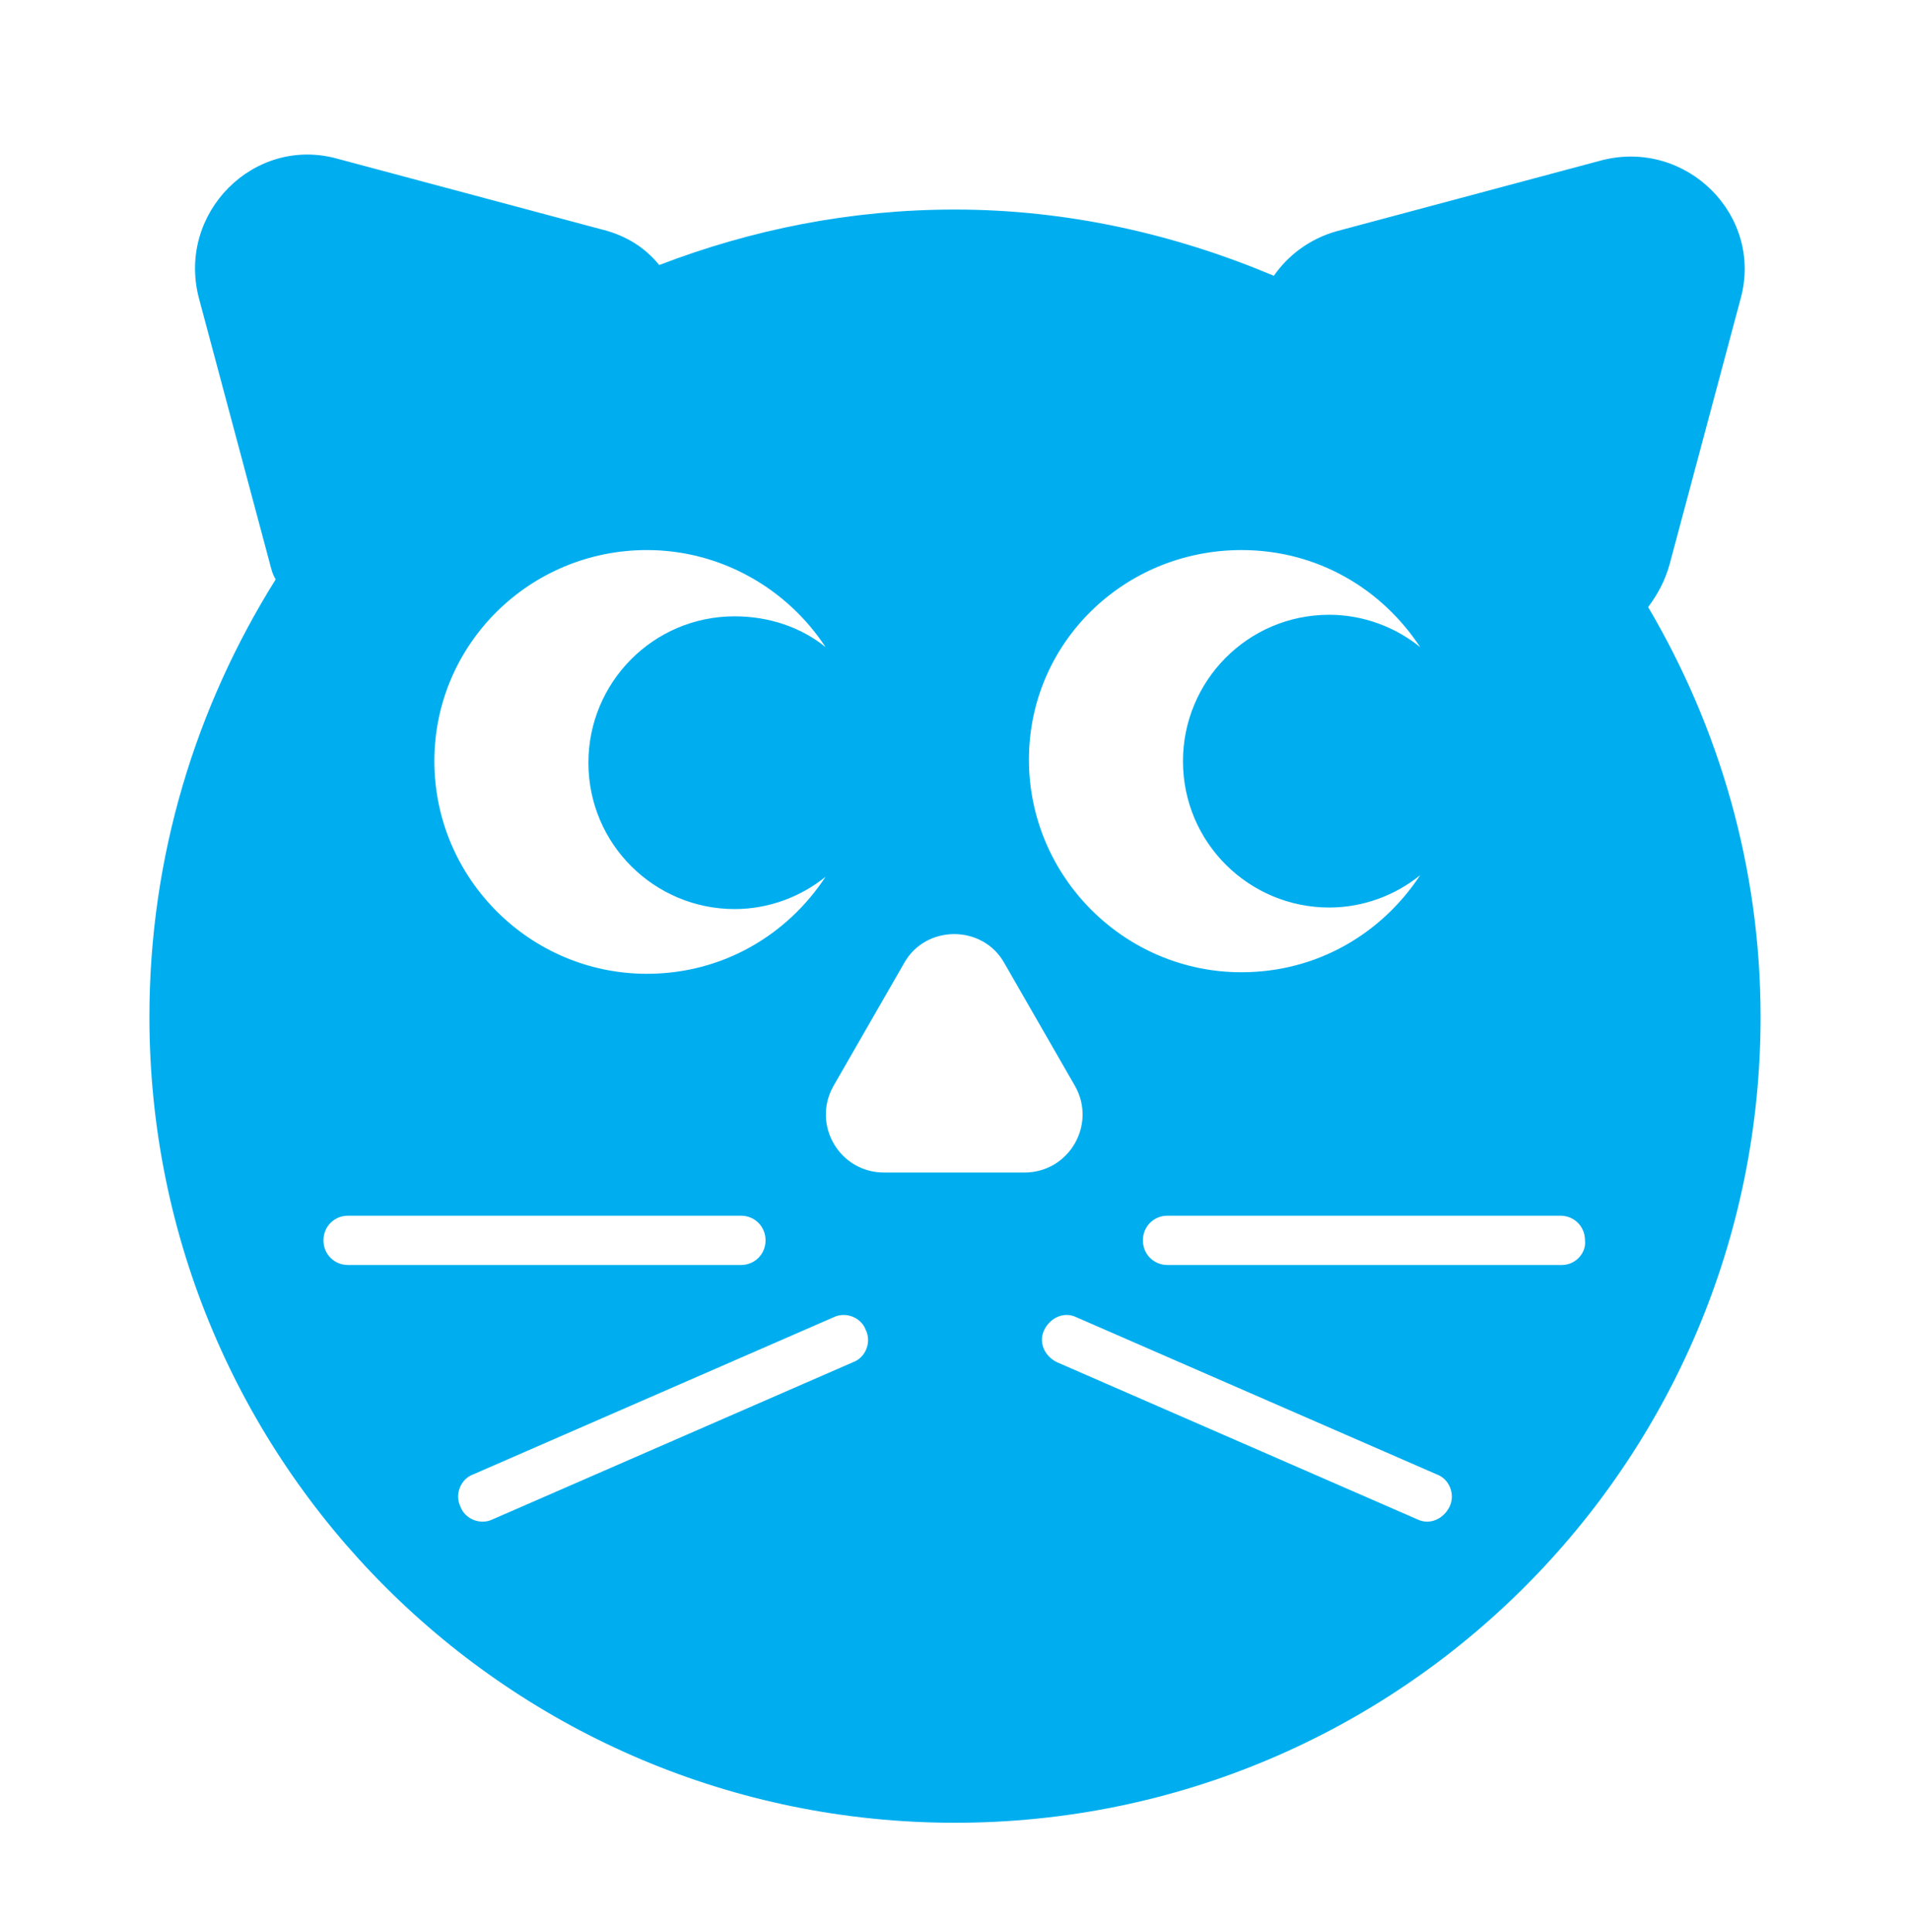 <?xml version="1.0" encoding="utf-8"?>
<!-- Generator: Adobe Illustrator 20.1.0, SVG Export Plug-In . SVG Version: 6.00 Build 0)  -->
<svg version="1.1" xmlns="http://www.w3.org/2000/svg" xmlns:xlink="http://www.w3.org/1999/xlink" x="0px" y="0px"
	 viewBox="0 0 124 125.4" enable-background="new 0 0 124 125.4" xml:space="preserve">
<g id="Layer_1">
	<path fill="#00AEEF" d="M107,39.4c0.6-0.8,1.1-1.7,1.4-2.8l2.3-8.6l2.3-8.6c1.5-5.4-3.5-10.4-9-9l-8.6,2.3l-8.6,2.3
		c-1.8,0.5-3.2,1.6-4.1,2.9c-6.4-2.7-13.4-4.3-20.7-4.3c-6.8,0-13.2,1.3-19.2,3.6c-0.9-1.1-2.1-1.9-3.7-2.3l-8.6-2.3l-8.6-2.3
		c-5.4-1.5-10.4,3.5-9,9l2.3,8.6l2.3,8.6c0.1,0.4,0.2,0.8,0.4,1.1C12.7,45.9,9.7,55.6,9.7,66c0,28.9,23.4,52.3,52.3,52.3
		s52.3-23.4,52.3-52.3C114.3,56.3,111.6,47.2,107,39.4z M80.6,35.7c4.9,0,9.1,2.5,11.6,6.3c-1.6-1.3-3.7-2.1-5.9-2.1
		c-5.3,0-9.5,4.3-9.5,9.5c0,5.3,4.3,9.5,9.5,9.5c2.2,0,4.3-0.8,5.9-2.1c-2.5,3.8-6.7,6.3-11.6,6.3c-7.6,0-13.8-6.2-13.8-13.8
		S73,35.7,80.6,35.7z M53.6,42C52,40.7,49.9,40,47.7,40c-5.3,0-9.5,4.3-9.5,9.5c0,5.3,4.3,9.5,9.5,9.5c2.2,0,4.3-0.8,5.9-2.1
		c-2.5,3.8-6.7,6.3-11.6,6.3c-7.6,0-13.8-6.2-13.8-13.8S34.4,35.7,42,35.7C46.8,35.7,51.1,38.2,53.6,42z M22.6,82.1
		c-0.9,0-1.6-0.7-1.6-1.6c0-0.9,0.7-1.6,1.6-1.6h25.5c0.9,0,1.6,0.7,1.6,1.6c0,0.9-0.7,1.6-1.6,1.6H22.6z M55.4,88.4L32,98.6
		c-0.8,0.4-1.8,0-2.1-0.8c-0.4-0.8,0-1.8,0.8-2.1l23.4-10.2c0.8-0.4,1.8,0,2.1,0.8C56.6,87.1,56.2,88.1,55.4,88.4z M62,76.1h-4.6
		c-2.9,0-4.7-3.1-3.3-5.6l2.3-4l2.3-4c1.4-2.5,5.1-2.5,6.5,0l2.3,4l2.3,4c1.4,2.5-0.4,5.6-3.3,5.6H62z M94.1,97.8
		c-0.4,0.8-1.3,1.2-2.1,0.8L68.6,88.4c-0.8-0.4-1.2-1.3-0.8-2.1c0.4-0.8,1.3-1.2,2.1-0.8l23.4,10.2C94.1,96,94.5,97,94.1,97.8z
		 M101.4,82.1H75.8c-0.9,0-1.6-0.7-1.6-1.6c0-0.9,0.7-1.6,1.6-1.6h25.5c0.9,0,1.6,0.7,1.6,1.6C103,81.3,102.3,82.1,101.4,82.1z"/>
</g>
<g id="Layer_3">
</g>
<g id="svg_demo">
</g>
</svg>
